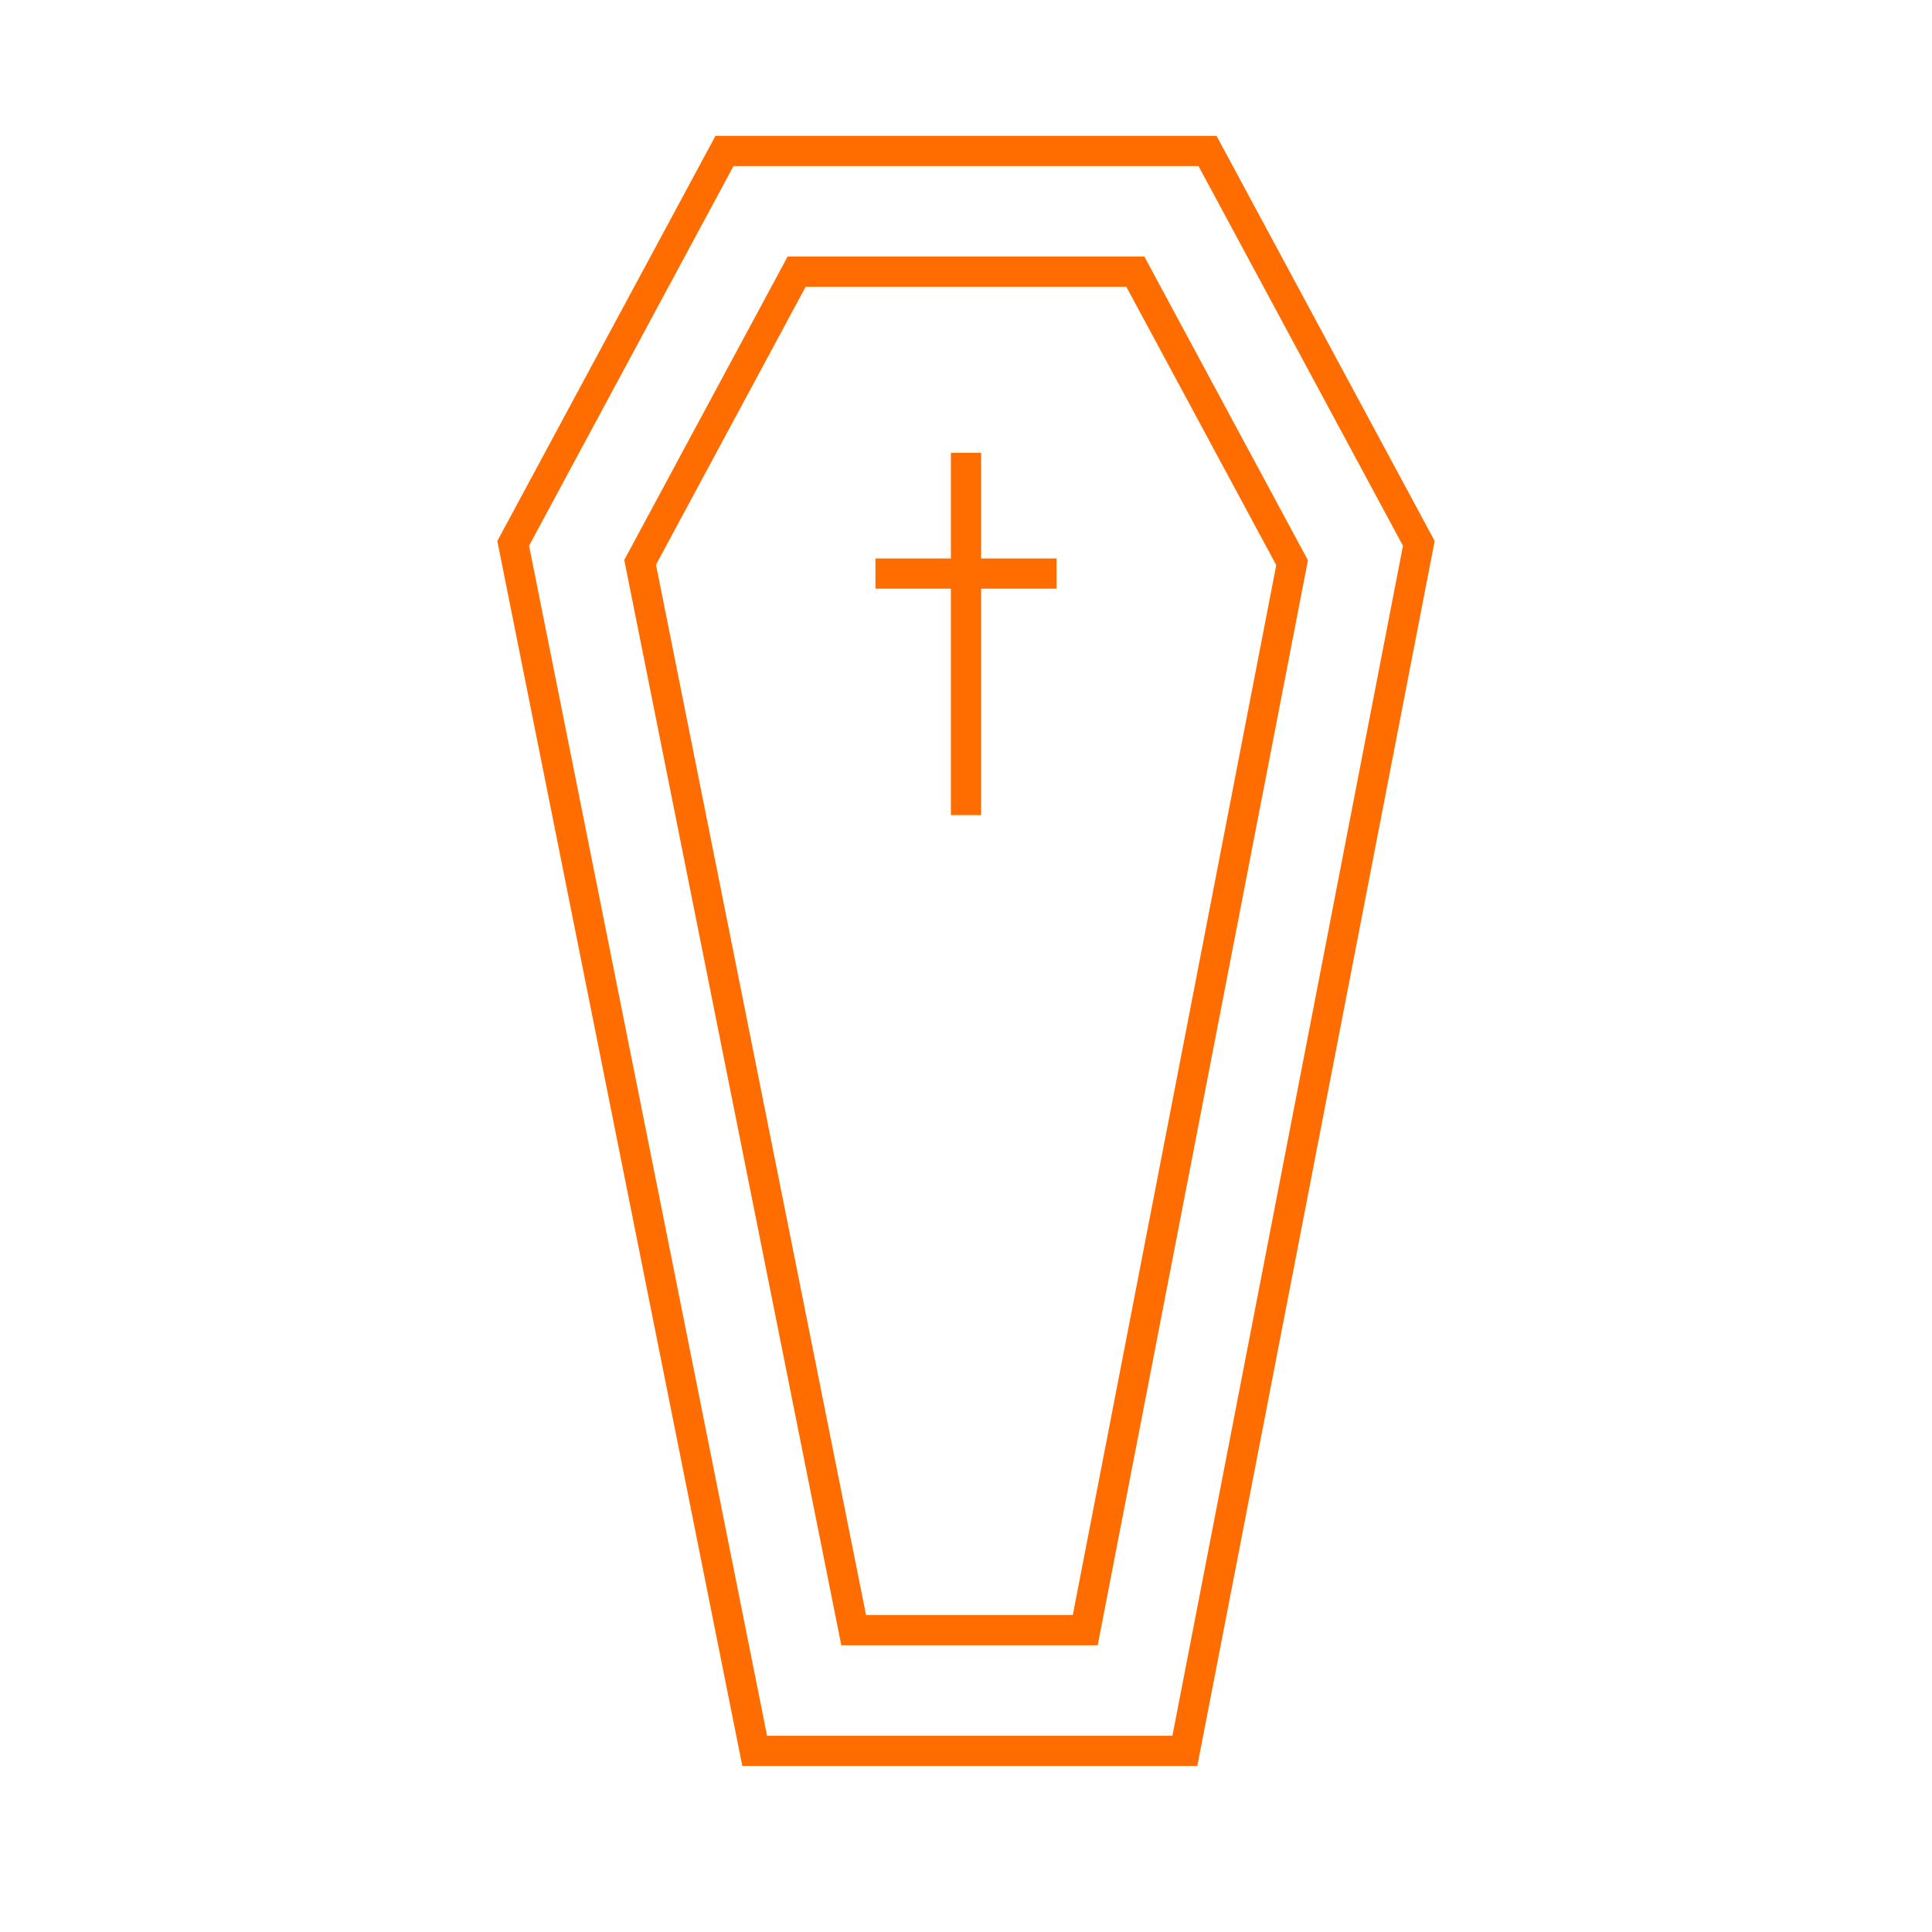 <svg
      xmlns="http://www.w3.org/2000/svg"
      width="64"
      height="64"
      enableBackground="new 0 0 64 64"
      version="1.1"
      viewBox="0 0 64 64"
      xmlSpace="preserve"
    >
      <g
        fill="none"
        stroke="#FF6D00"
        strokeLinecap="round"
        strokeLinejoin="round"
        strokeMiterlimit="10"
        strokeWidth="2"
      >
        <path d="M40 5L47 18 39.25 58 25 58 17 18 24 5z"></path>
        <path d="M28.279 54L21.205 18.628 26.389 9 37.61 9 42.802 18.64 35.95 54z"></path>
        <path d="M32 15L32 27"></path>
        <path d="M35 19L29 19"></path>
      </g>
    </svg>